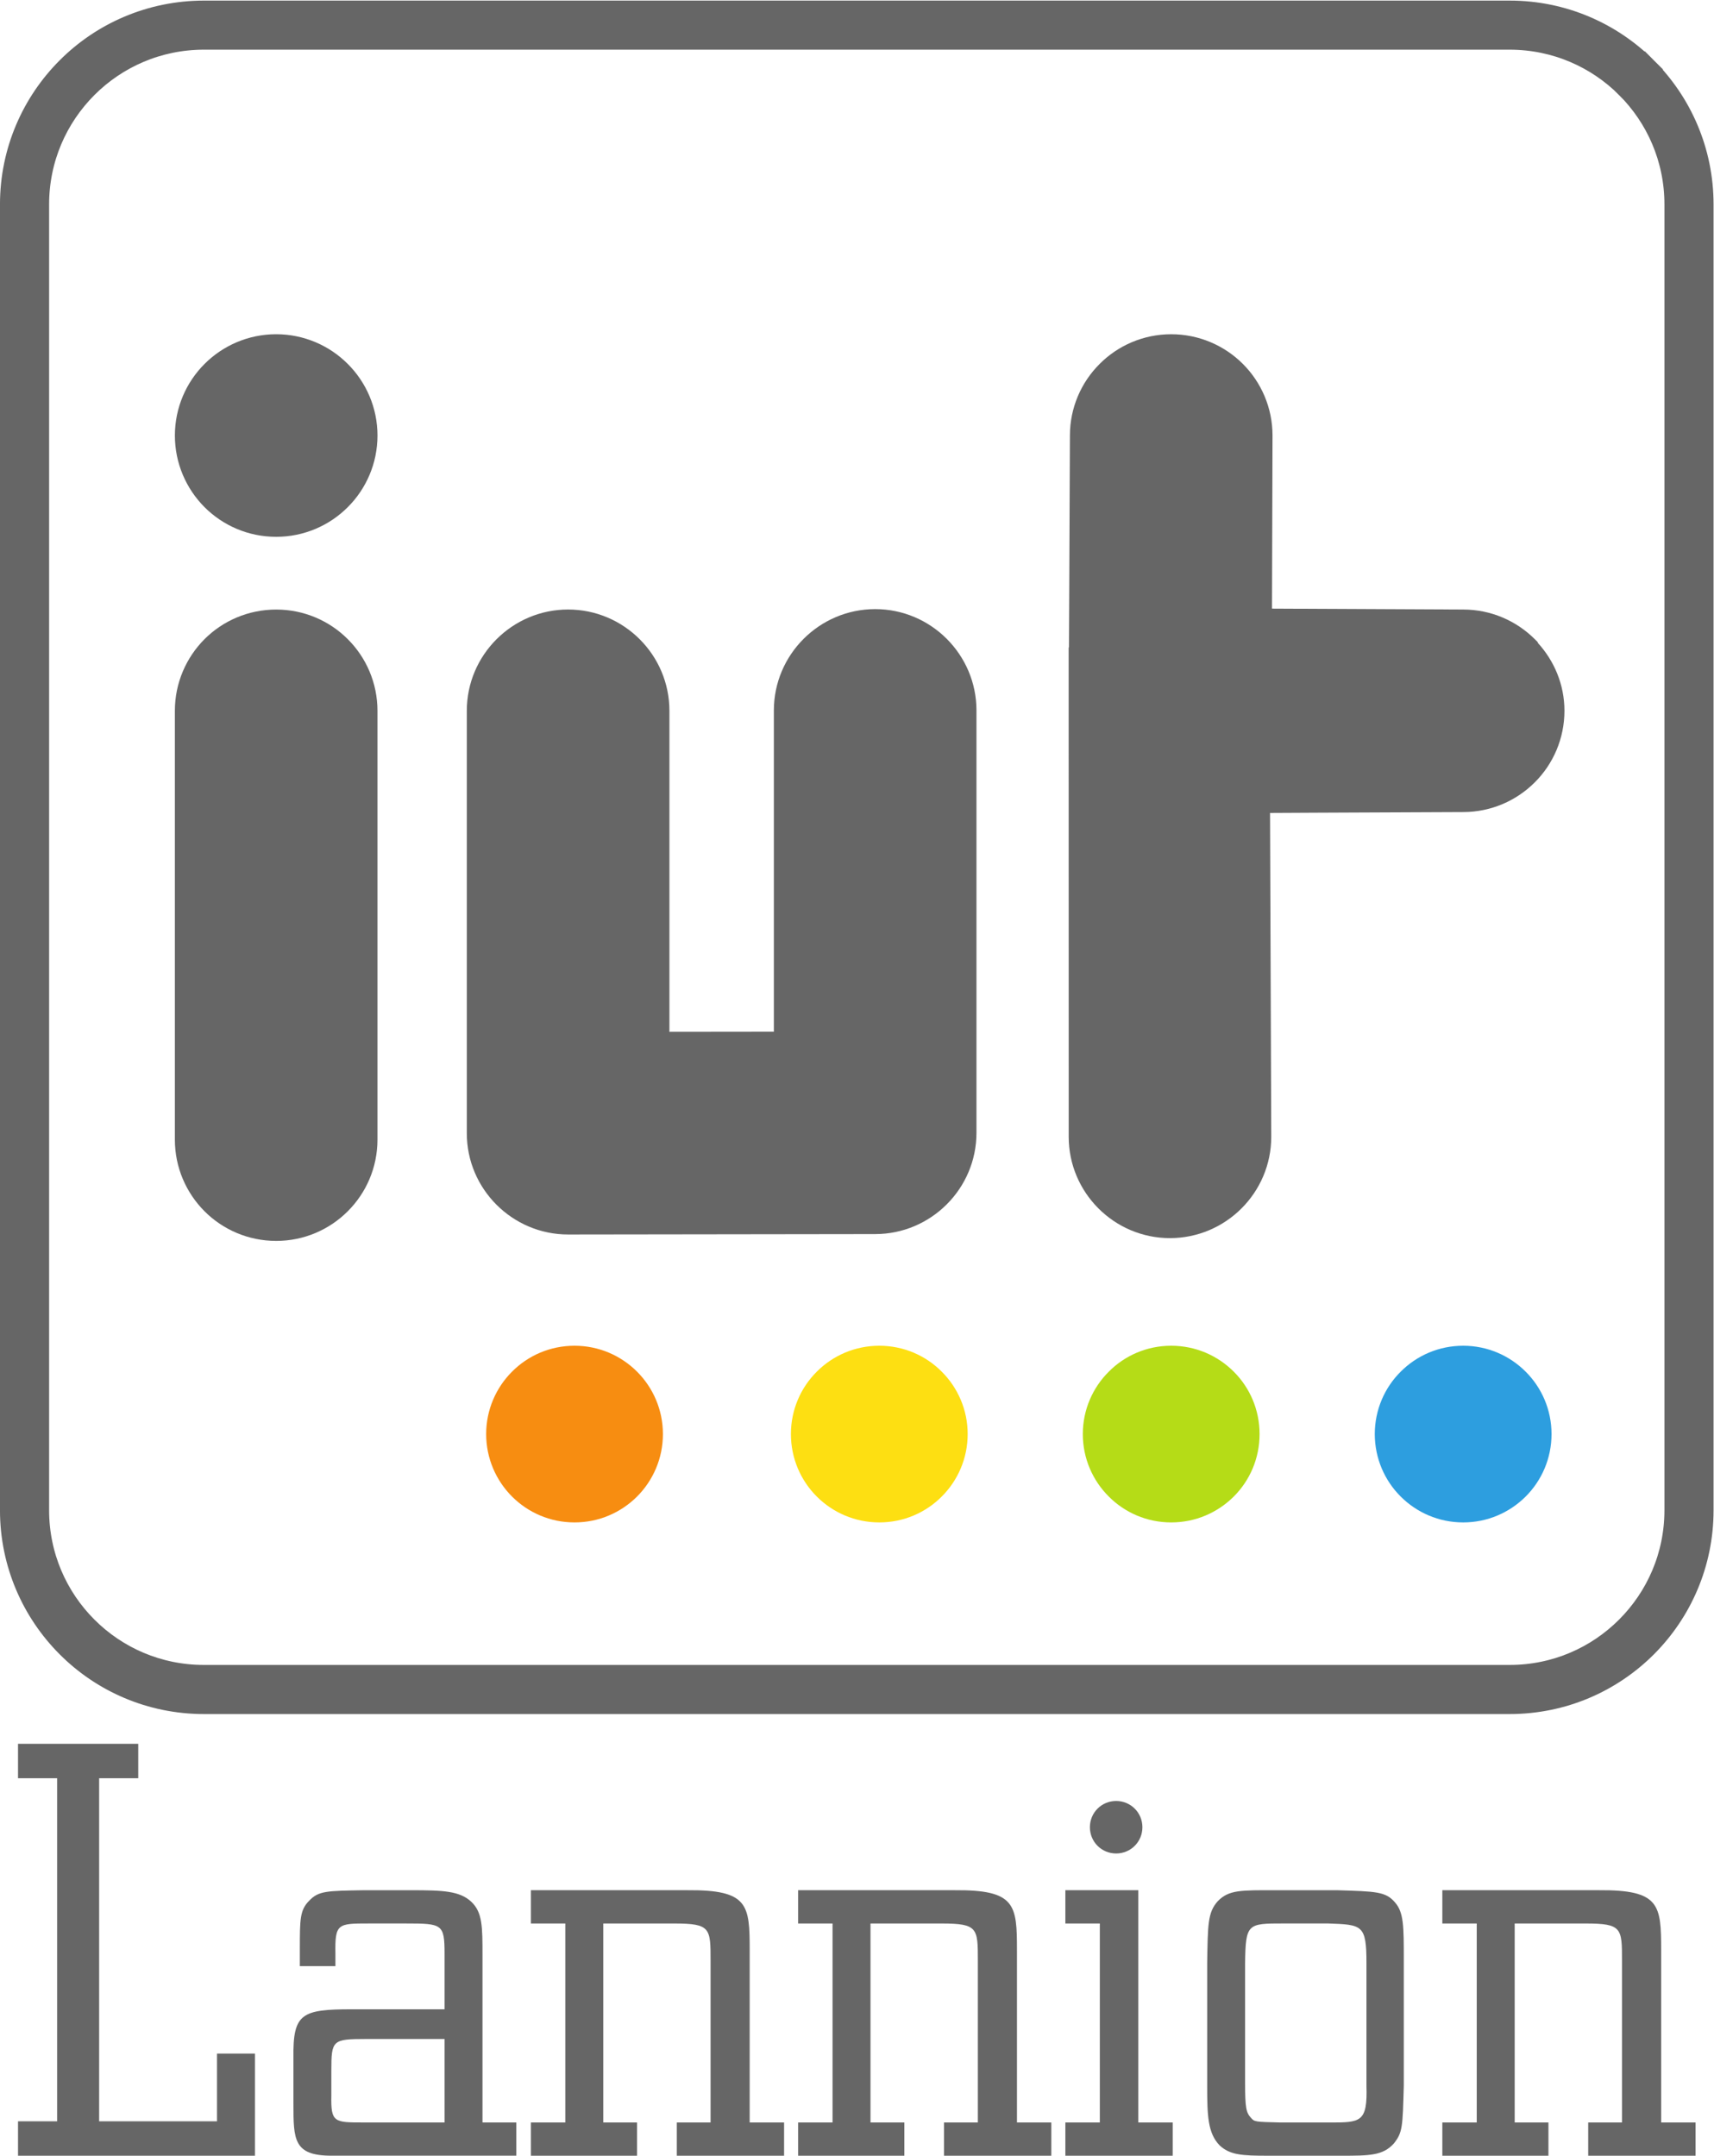 <?xml version="1.0" encoding="UTF-8" standalone="no"?>
<svg
   inkscape:version="1.2.1 (9c6d41e410, 2022-07-14)"
   sodipodi:docname="logo_IUT_Lannion.svg"
   viewBox="0 0 556.524 700"
   height="700"
   width="556.524"
   xml:space="preserve"
   id="svg10"
   version="1.1"
   xmlns:inkscape="http://www.inkscape.org/namespaces/inkscape"
   xmlns:sodipodi="http://sodipodi.sourceforge.net/DTD/sodipodi-0.dtd"
   xmlns="http://www.w3.org/2000/svg"
   xmlns:svg="http://www.w3.org/2000/svg"
   xmlns:rdf="http://www.w3.org/1999/02/22-rdf-syntax-ns#"
   xmlns:cc="http://creativecommons.org/ns#"
   xmlns:dc="http://purl.org/dc/elements/1.1/"><defs
     id="defs14" /><sodipodi:namedview
     inkscape:current-layer="g18"
     inkscape:window-maximized="1"
     inkscape:window-y="0"
     inkscape:window-x="0"
     inkscape:cy="428.57143"
     inkscape:cx="-201.42857"
     inkscape:zoom="0.35"
     showgrid="false"
     id="namedview12"
     inkscape:window-height="835"
     inkscape:window-width="1600"
     inkscape:pageshadow="2"
     inkscape:pageopacity="0"
     guidetolerance="10"
     gridtolerance="10"
     objecttolerance="10"
     borderopacity="1"
     inkscape:document-rotation="0"
     bordercolor="#666666"
     pagecolor="#ffffff"
     inkscape:showpageshadow="2"
     inkscape:pagecheckerboard="0"
     inkscape:deskcolor="#d1d1d1" /><g
     transform="matrix(1.333,0,0,-1.333,-18.727,775.25)"
     inkscape:label="Logo IUT Lannion"
     inkscape:groupmode="layer"
     id="g18"><path
       d="m 412.667,562.666 2.013,2.001 c -8.407,8.419 -20.054,13.623 -32.892,13.623 H 222.729 63.696 C 50.871,578.277 39.211,573.085 30.816,564.666 22.409,556.259 17.193,544.624 17.193,531.787 V 372.741 213.683 c 0,-12.825 5.216,-24.472 13.623,-32.879 8.395,-8.419 20.054,-13.623 32.879,-13.623 H 222.729 381.788 c 12.838,0 24.485,5.204 32.892,13.623 8.407,8.407 13.611,20.054 13.611,32.879 v 159.058 159.046 c 0,12.825 -5.204,24.472 -13.611,32.879 l -2.013,-2.001 -2.013,-2.001 c 7.401,-7.413 11.966,-17.587 11.966,-28.878 V 372.741 213.683 c 0,-11.279 -4.578,-21.478 -11.966,-28.866 -7.388,-7.401 -17.575,-11.966 -28.866,-11.966 H 222.729 63.696 c -11.291,0 -21.478,4.566 -28.866,11.954 -7.401,7.401 -11.966,17.599 -11.966,28.878 v 159.058 159.046 c 0,11.291 4.566,21.465 11.966,28.878 7.388,7.388 17.575,11.954 28.866,11.966 H 222.729 381.788 c 11.291,-0.012 21.478,-4.578 28.866,-11.966 l 2.013,2.001"
       style="opacity:1;fill:#666666;fill-opacity:1;fill-rule:nonzero;stroke:#666666;stroke-width:6.296;stroke-linecap:butt;stroke-linejoin:miter;stroke-miterlimit:4;stroke-dasharray:none;stroke-opacity:1;stop-opacity:1"
       id="path824"
       inkscape:connector-curvature="0" /><g
       id="g1254"><path
         inkscape:connector-curvature="0"
         id="path852"
         style="opacity:1;fill:#f78d11;fill-opacity:1;fill-rule:nonzero;stroke:none;stroke-width:12.273;stop-opacity:1"
         d="m 169.214,217.009 c -3.903,-3.891 -9.278,-6.296 -15.219,-6.296 -5.952,0 -11.328,2.406 -15.219,6.296 -3.891,3.891 -6.308,9.291 -6.308,15.231 0,5.928 2.418,11.328 6.308,15.206 3.878,3.903 9.266,6.308 15.219,6.308 5.94,0 11.316,-2.406 15.219,-6.308 3.891,-3.878 6.308,-9.278 6.308,-15.206 0,-5.952 -2.418,-11.34 -6.308,-15.231" /><path
         inkscape:connector-curvature="0"
         id="path856"
         style="opacity:1;fill:#fddf12;fill-opacity:1;fill-rule:nonzero;stroke:none;stroke-width:12.273;stop-opacity:1"
         d="m 243.433,217.009 c -3.878,-3.891 -9.254,-6.296 -15.206,-6.296 -5.94,0 -11.328,2.406 -15.219,6.296 -3.903,3.891 -6.308,9.291 -6.308,15.231 0,5.928 2.406,11.328 6.308,15.206 3.891,3.903 9.278,6.308 15.219,6.308 5.952,0 11.328,-2.406 15.206,-6.308 3.903,-3.878 6.321,-9.278 6.321,-15.206 0,-5.952 -2.418,-11.34 -6.321,-15.231" /><path
         inkscape:connector-curvature="0"
         id="path860"
         style="opacity:1;fill:#b5dc17;fill-opacity:1;fill-rule:nonzero;stroke:none;stroke-width:12.273;stop-opacity:1"
         d="m 314.561,217.009 c -3.903,-3.891 -9.278,-6.296 -15.231,-6.296 -5.94,0 -11.328,2.406 -15.194,6.296 -3.915,3.891 -6.333,9.278 -6.333,15.231 0,5.928 2.418,11.328 6.333,15.206 3.866,3.903 9.254,6.308 15.194,6.308 5.952,0 11.328,-2.406 15.231,-6.308 3.903,-3.878 6.296,-9.278 6.296,-15.206 0,-5.952 -2.393,-11.34 -6.296,-15.231" /><path
         inkscape:connector-curvature="0"
         id="path864"
         style="opacity:1;fill:#2d9edf;fill-opacity:1;fill-rule:nonzero;stroke:none;stroke-width:12.273;stop-opacity:1"
         d="m 385.663,217.009 c -3.903,-3.891 -9.278,-6.296 -15.206,-6.296 -5.952,0 -11.328,2.406 -15.219,6.296 -3.915,3.891 -6.308,9.291 -6.321,15.231 0.012,5.928 2.406,11.328 6.321,15.206 3.891,3.903 9.266,6.308 15.219,6.308 5.928,0 11.303,-2.406 15.206,-6.308 3.903,-3.878 6.308,-9.278 6.308,-15.206 0,-5.94 -2.406,-11.34 -6.308,-15.231" /></g><g
       id="g1317"
       style="fill:#666666"><path
         inkscape:connector-curvature="0"
         style="color:#000000;font-style:normal;font-variant:normal;font-weight:normal;font-stretch:normal;font-size:medium;line-height:normal;font-family:sans-serif;font-variant-ligatures:normal;font-variant-position:normal;font-variant-caps:normal;font-variant-numeric:normal;font-variant-alternates:normal;font-variant-east-asian:normal;font-feature-settings:normal;font-variation-settings:normal;text-indent:0;text-align:start;text-decoration:none;text-decoration-line:none;text-decoration-style:solid;text-decoration-color:#000000;letter-spacing:normal;word-spacing:normal;text-transform:none;writing-mode:lr-tb;direction:ltr;text-orientation:mixed;dominant-baseline:auto;baseline-shift:baseline;text-anchor:start;white-space:normal;shape-padding:0;shape-margin:0;inline-size:0;clip-rule:nonzero;display:inline;overflow:visible;visibility:visible;opacity:1;isolation:auto;mix-blend-mode:normal;color-interpolation:sRGB;color-interpolation-filters:linearRGB;solid-color:#000000;solid-opacity:1;vector-effect:none;fill:#666666;fill-opacity:1;fill-rule:nonzero;stroke:none;stroke-width:6.296;stroke-linecap:butt;stroke-linejoin:miter;stroke-miterlimit:4;stroke-dasharray:none;stroke-dashoffset:0;stroke-opacity:1;color-rendering:auto;image-rendering:auto;shape-rendering:auto;text-rendering:auto;enable-background:accumulate;stop-color:#000000;stop-opacity:1"
         d="m 81.33,279.291 c -6.811,0 -13.013,2.758 -17.473,7.232 -4.44,4.454 -7.213,10.637 -7.213,17.441 v 69.379 35.09 c 0,6.794 2.771,12.985 7.213,17.441 4.465,4.479 10.676,7.221 17.473,7.221 6.772,0 12.968,-2.743 17.43,-7.215 4.474,-4.46 7.234,-10.657 7.234,-17.447 v -35.09 -69.379 c 0,-6.801 -2.763,-12.99 -7.234,-17.447 -4.459,-4.47 -10.654,-7.227 -17.43,-7.227 z"
         id="path1283" /><path
         inkscape:connector-curvature="0"
         style="color:#000000;font-style:normal;font-variant:normal;font-weight:normal;font-stretch:normal;font-size:medium;line-height:normal;font-family:sans-serif;font-variant-ligatures:normal;font-variant-position:normal;font-variant-caps:normal;font-variant-numeric:normal;font-variant-alternates:normal;font-variant-east-asian:normal;font-feature-settings:normal;font-variation-settings:normal;text-indent:0;text-align:start;text-decoration:none;text-decoration-line:none;text-decoration-style:solid;text-decoration-color:#000000;letter-spacing:normal;word-spacing:normal;text-transform:none;writing-mode:lr-tb;direction:ltr;text-orientation:mixed;dominant-baseline:auto;baseline-shift:baseline;text-anchor:start;white-space:normal;shape-padding:0;shape-margin:0;inline-size:0;clip-rule:nonzero;display:inline;overflow:visible;visibility:visible;opacity:1;isolation:auto;mix-blend-mode:normal;color-interpolation:sRGB;color-interpolation-filters:linearRGB;solid-color:#000000;solid-opacity:1;vector-effect:none;fill:#666666;fill-opacity:1;fill-rule:nonzero;stroke:none;stroke-width:6.296;stroke-linecap:butt;stroke-linejoin:miter;stroke-miterlimit:4;stroke-dasharray:none;stroke-dashoffset:0;stroke-opacity:1;color-rendering:auto;image-rendering:auto;shape-rendering:auto;text-rendering:auto;enable-background:accumulate;stop-color:#000000;stop-opacity:1"
         d="m 81.322,450.812 c -6.811,0 -13.003,2.763 -17.461,7.234 -4.442,4.456 -7.213,10.647 -7.213,17.441 0,6.792 2.769,12.982 7.213,17.428 6.47e-4,6.4e-4 0.001,10e-4 0.002,0.002 6.47e-4,6.5e-4 0.001,10e-4 0.002,0.002 4.455,4.467 10.644,7.242 17.457,7.242 6.794,0 12.99,-2.774 17.447,-7.246 4.457,-4.447 7.229,-10.637 7.229,-17.428 0,-6.791 -2.769,-12.992 -7.229,-17.441 -4.46,-4.474 -10.657,-7.234 -17.447,-7.234 z"
         id="path1287" /><path
         inkscape:connector-curvature="0"
         style="color:#000000;font-style:normal;font-variant:normal;font-weight:normal;font-stretch:normal;font-size:medium;line-height:normal;font-family:sans-serif;font-variant-ligatures:normal;font-variant-position:normal;font-variant-caps:normal;font-variant-numeric:normal;font-variant-alternates:normal;font-variant-east-asian:normal;font-feature-settings:normal;font-variation-settings:normal;text-indent:0;text-align:start;text-decoration:none;text-decoration-line:none;text-decoration-style:solid;text-decoration-color:#000000;letter-spacing:normal;word-spacing:normal;text-transform:none;writing-mode:lr-tb;direction:ltr;text-orientation:mixed;dominant-baseline:auto;baseline-shift:baseline;text-anchor:start;white-space:normal;shape-padding:0;shape-margin:0;inline-size:0;clip-rule:nonzero;display:inline;overflow:visible;visibility:visible;opacity:1;isolation:auto;mix-blend-mode:normal;color-interpolation:sRGB;color-interpolation-filters:linearRGB;solid-color:#000000;solid-opacity:1;vector-effect:none;fill:#666666;fill-opacity:1;fill-rule:nonzero;stroke:none;stroke-width:6.296;stroke-linecap:butt;stroke-linejoin:miter;stroke-miterlimit:4;stroke-dasharray:none;stroke-dashoffset:0;stroke-opacity:1;color-rendering:auto;image-rendering:auto;shape-rendering:auto;text-rendering:auto;enable-background:accumulate;stop-color:#000000;stop-opacity:1"
         d="m 152.43,280.854 c -13.582,0 -24.676,11.08 -24.676,24.664 V 408.438 c 0,13.584 11.094,24.664 24.676,24.664 13.593,0 24.676,-11.082 24.676,-24.664 v -78.217 l 25.441,0.029 v 78.273 c 0,13.595 11.095,24.676 24.688,24.676 13.572,0 24.662,-11.081 24.662,-24.676 V 305.627 c 0,-13.604 -11.094,-24.672 -24.672,-24.674 h -0.004 l -74.789,-0.1 z"
         id="path1291" /><path
         inkscape:connector-curvature="0"
         style="color:#000000;font-style:normal;font-variant:normal;font-weight:normal;font-stretch:normal;font-size:medium;line-height:normal;font-family:sans-serif;font-variant-ligatures:normal;font-variant-position:normal;font-variant-caps:normal;font-variant-numeric:normal;font-variant-alternates:normal;font-variant-east-asian:normal;font-feature-settings:normal;font-variation-settings:normal;text-indent:0;text-align:start;text-decoration:none;text-decoration-line:none;text-decoration-style:solid;text-decoration-color:#000000;letter-spacing:normal;word-spacing:normal;text-transform:none;writing-mode:lr-tb;direction:ltr;text-orientation:mixed;dominant-baseline:auto;baseline-shift:baseline;text-anchor:start;white-space:normal;shape-padding:0;shape-margin:0;inline-size:0;clip-rule:nonzero;display:inline;overflow:visible;visibility:visible;opacity:1;isolation:auto;mix-blend-mode:normal;color-interpolation:sRGB;color-interpolation-filters:linearRGB;solid-color:#000000;solid-opacity:1;vector-effect:none;fill:#666666;fill-opacity:1;fill-rule:nonzero;stroke:none;stroke-width:6.296;stroke-linecap:butt;stroke-linejoin:miter;stroke-miterlimit:4;stroke-dasharray:none;stroke-dashoffset:0;stroke-opacity:1;color-rendering:auto;image-rendering:auto;shape-rendering:auto;text-rendering:auto;enable-background:accumulate;stop-color:#000000;stop-opacity:1"
         d="m 299.029,279.969 c -13.582,0 -24.664,11.082 -24.664,24.686 l -0.012,103.438 v 0.012 0.258 15.521 l 0.074,-0.037 0.086,17.963 0.146,33.674 c 0,6.783 2.756,12.978 7.236,17.438 6.5e-4,6.5e-4 0.001,10e-4 0.002,0.002 4.45,4.477 10.648,7.236 17.438,7.236 6.79,0 12.985,-2.761 17.455,-7.23 4.457,-4.457 7.219,-10.645 7.219,-17.445 v -0.004 l -0.125,-42.162 46.572,-0.219 c 6.779,0 12.963,-2.762 17.43,-7.215 l 0.715,-0.713 0.031,-0.191 c 3.994,-4.382 6.486,-10.173 6.486,-16.543 0,-6.8 -2.76,-12.988 -7.23,-17.445 -4.467,-4.467 -10.652,-7.23 -17.432,-7.23 l -35.699,-0.158 -11.35,-0.059 0.295,-78.883 v -0.006 c 0,-13.603 -11.081,-24.686 -24.674,-24.686 z"
         id="path1295" /></g><g
       id="g1263"
       style="fill:#666666"><path
         inkscape:connector-curvature="0"
         id="path876"
         style="opacity:1;fill:#666666;fill-opacity:1;fill-rule:nonzero;stroke:none;stroke-width:12.273;stop-opacity:1"
         d="m 18.438,56.44 v 8.382 h 9.524 V 148.401 H 18.438 v 8.382 h 29.283 v -8.382 H 38.197 V 64.822 h 28.707 v 16.495 h 9.242 V 56.44 Z" /><path
         inkscape:connector-curvature="0"
         id="path880"
         style="opacity:1;fill:#666666;fill-opacity:1;fill-rule:nonzero;stroke:none;stroke-width:12.273;stop-opacity:1"
         d="m 122.334,84.87 h -19.183 c -8.112,0 -8.395,-0.282 -8.395,-7.671 v -6.124 c -0.135,-6.529 0.724,-6.529 7.683,-6.529 h 19.895 z M 139.811,64.546 V 56.446 H 94.756 c -9.229,0 -9.229,3.976 -9.229,12.641 v 11.23 c -0.147,10.813 1.988,11.794 14.347,11.794 h 22.46 v 13.513 c 0,7.253 -0.565,7.388 -9.377,7.388 h -9.107 c -7.536,0 -8.235,0 -8.1,-7.388 v -2.995 h -8.665 v 4.124 c 0,7.253 0,9.536 2.271,11.794 2.271,2.418 4.259,2.418 13.365,2.565 h 11.512 c 7.671,0 11.794,-0.147 14.642,-2.835 2.7,-2.565 2.7,-6.124 2.7,-12.948 V 64.546 Z" /><path
         inkscape:connector-curvature="0"
         id="path884"
         style="opacity:1;fill:#666666;fill-opacity:1;fill-rule:nonzero;stroke:none;stroke-width:12.273;stop-opacity:1"
         d="m 143.367,56.44 v 8.1 h 8.382 v 48.466 h -8.382 v 8.112 h 38.095 c 14.912,0.123 15.194,-3.559 15.194,-14.642 V 64.54 h 8.382 v -8.1 h -26.129 v 8.1 h 8.223 v 39.372 c 0,7.965 0,9.094 -8.8,9.094 H 160.991 V 64.54 h 8.235 v -8.1 z" /><path
         inkscape:connector-curvature="0"
         id="path888"
         style="opacity:1;fill:#666666;fill-opacity:1;fill-rule:nonzero;stroke:none;stroke-width:12.273;stop-opacity:1"
         d="m 208.46,56.44 v 8.1 h 8.382 v 48.466 h -8.382 v 8.112 h 38.095 c 14.912,0.123 15.206,-3.559 15.206,-14.642 V 64.54 h 8.37 v -8.1 h -26.142 v 8.1 h 8.247 v 39.372 c 0,7.965 0,9.094 -8.812,9.094 H 226.084 V 64.54 h 8.247 v -8.1 z" /><path
         inkscape:connector-curvature="0"
         id="path892"
         style="opacity:1;fill:#666666;fill-opacity:1;fill-rule:nonzero;stroke:none;stroke-width:12.273;stop-opacity:1"
         d="m 285.922,142.855 c 3.547,0 6.394,-2.835 6.394,-6.394 0,-3.559 -2.847,-6.394 -6.394,-6.394 -3.559,0 -6.394,2.835 -6.394,6.394 0,3.559 2.835,6.394 6.394,6.394 M 273.551,56.441 v 8.1 h 8.395 v 48.466 h -8.395 v 8.112 h 17.771 V 64.541 h 8.382 v -8.1 z" /><path
         inkscape:connector-curvature="0"
         id="path896"
         style="opacity:1;fill:#666666;fill-opacity:1;fill-rule:nonzero;stroke:none;stroke-width:12.273;stop-opacity:1"
         d="m 346.891,103.345 c 0,9.377 -0.994,9.377 -9.377,9.671 h -10.825 c -8.787,0 -9.217,0 -9.364,-9.671 V 74.344 c 0,-6.394 0.282,-7.388 1.424,-8.665 0.859,-0.994 0.994,-0.994 7.253,-1.141 h 11.942 c 7.523,0 9.229,0 8.947,8.959 z m 9.094,-29.848 c -0.282,-10.088 -0.282,-11.365 -2.418,-14.077 -2.7,-2.982 -5.965,-2.982 -12.788,-2.982 h -17.906 c -6.259,0 -9.242,0.147 -11.794,2.565 -2.835,2.97 -2.982,7.241 -2.982,14.347 v 29.995 c 0.147,9.524 0.147,12.359 2.553,15.071 2.7,2.823 5.682,2.7 14.065,2.7 h 14.924 c 9.536,-0.295 11.954,-0.295 14.212,-2.982 2.136,-2.43 2.136,-5.83 2.136,-13.942 z" /><path
         inkscape:connector-curvature="0"
         id="path900"
         style="opacity:1;fill:#666666;fill-opacity:1;fill-rule:nonzero;stroke:none;stroke-width:12.273;stop-opacity:1"
         d="m 365.373,56.44 v 8.1 h 8.382 v 48.466 h -8.382 v 8.112 h 38.095 c 14.912,0.123 15.206,-3.559 15.206,-14.642 V 64.54 h 8.382 v -8.1 h -26.154 v 8.1 h 8.235 v 39.372 c 0,7.965 0,9.094 -8.8,9.094 H 382.997 V 64.54 h 8.223 v -8.1 z" /></g></g></svg>
